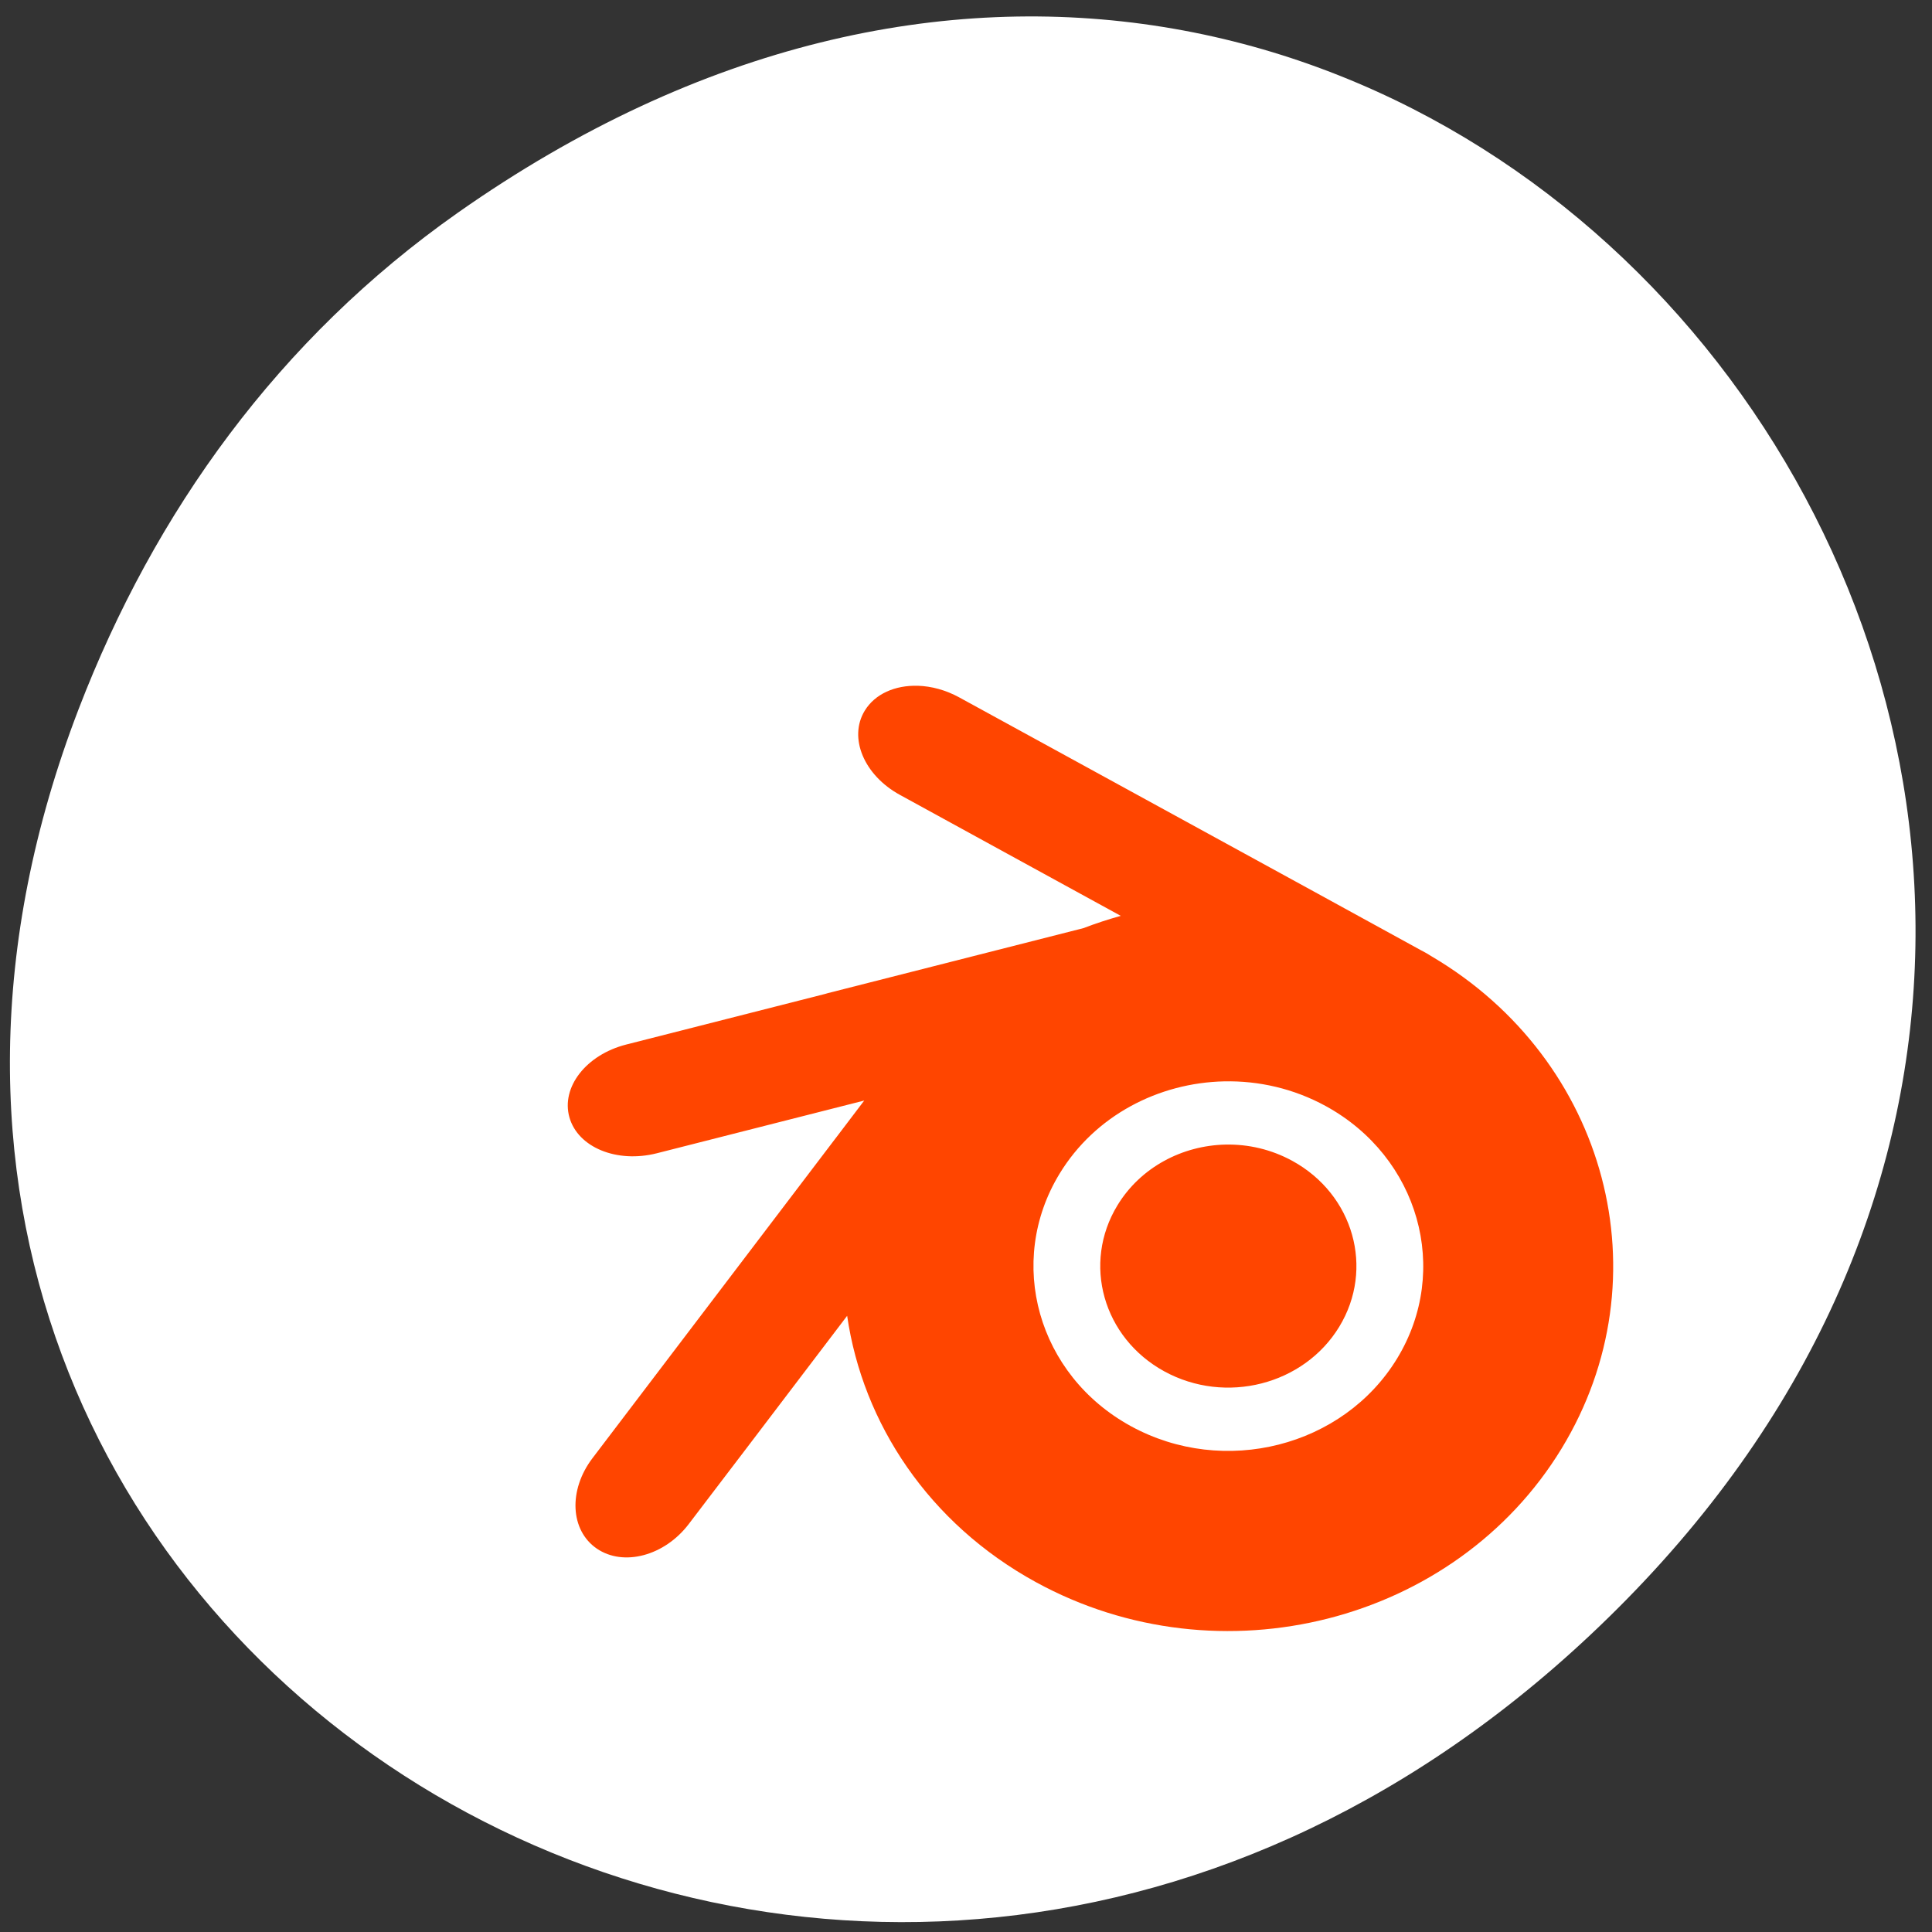 <svg xmlns="http://www.w3.org/2000/svg" viewBox="0 0 256 256"><rect x="0" y="0" width="256" height="256" fill="#333333" stroke="none"/><defs><clipPath><path d="m 171 132 h 54.625 v 24 h -54.625"/></clipPath><clipPath><path d="m 148 97 h 77.63 v 24 h -77.62"/></clipPath><clipPath><path d="m 27.707 56.824 h 82.29 v 139.69 h -82.29"/></clipPath><clipPath><path d="m 74 56.824 h 129 v 139.69 h -129"/></clipPath></defs><g transform="translate(1.31 -794.19)"><path d="m 59.35 822.38 c 129.14 -90.79 260 76.884 154.77 183.85 -99.14 100.78 -253.18 7.347 -205.02 -118.06 10.05 -26.16 26.547 -49.12 50.25 -65.789 z" style="fill:#ffffff;color:#000"/><path d="m 120.3,885.06 c -2.988,-0.092 -5.672,1.067 -7.03,3.304 -2.179,3.579 -0.098,8.548 4.656,11.148 l 14.233,7.798 15.04,8.236 c -1.674,0.462 -3.335,1.01 -4.953,1.628 l -33.862,8.612 c -0.134,0.034 -0.249,0.072 -0.38,0.11 l -26.335,6.701 c -5.305,1.347 -8.656,5.651 -7.529,9.645 1.128,3.993 6.289,6.108 11.591,4.76 l 27.474,-6.983 -3.73,4.917 c -0.061,0.076 -0.122,0.157 -0.182,0.235 l -32.1,42.24 c -3.208,4.222 -2.958,9.56 0.578,11.978 3.536,2.416 8.975,0.966 12.184,-3.257 l 6.654,-8.737 c 0.064,-0.08 0.119,-0.153 0.182,-0.235 l 14.15,-18.618 c 2.08,14.277 10.833,27.528 25.01,35.29 24.383,13.351 55.58,5.417 69.66,-17.707 13.785,-22.642 6.05,-51.46 -17.17,-65.18 -0.117,-0.076 -0.243,-0.146 -0.363,-0.219 -0.006,0 -0.01,-0.012 -0.016,-0.015 -0.158,-0.096 -0.314,-0.192 -0.479,-0.282 l -0.644,-0.345 -13.589,-7.453 -33.32,-18.241 -14.249,-7.798 c -1.783,-0.976 -3.688,-1.48 -5.482,-1.535 m 40.601,52.42 c 4.567,-0.097 9.212,0.949 13.457,3.272 12.349,6.761 16.59,21.735 9.461,33.444 -7.13,11.71 -22.936,15.732 -35.28,8.971 -12.349,-6.761 -16.574,-21.75 -9.444,-33.46 4.679,-7.685 13.09,-12.04 21.81,-12.228 m 0.182,8.377 c -5.732,0.122 -11.255,2.996 -14.329,8.05 -4.687,7.699 -1.911,17.551 6.208,21.998 8.119,4.445 18.492,1.796 23.18,-5.903 4.687,-7.699 1.911,-17.536 -6.208,-21.983 -2.791,-1.528 -5.849,-2.225 -8.85,-2.161" style="fill:#ff4500;fill-rule:evenodd"/></g></svg>